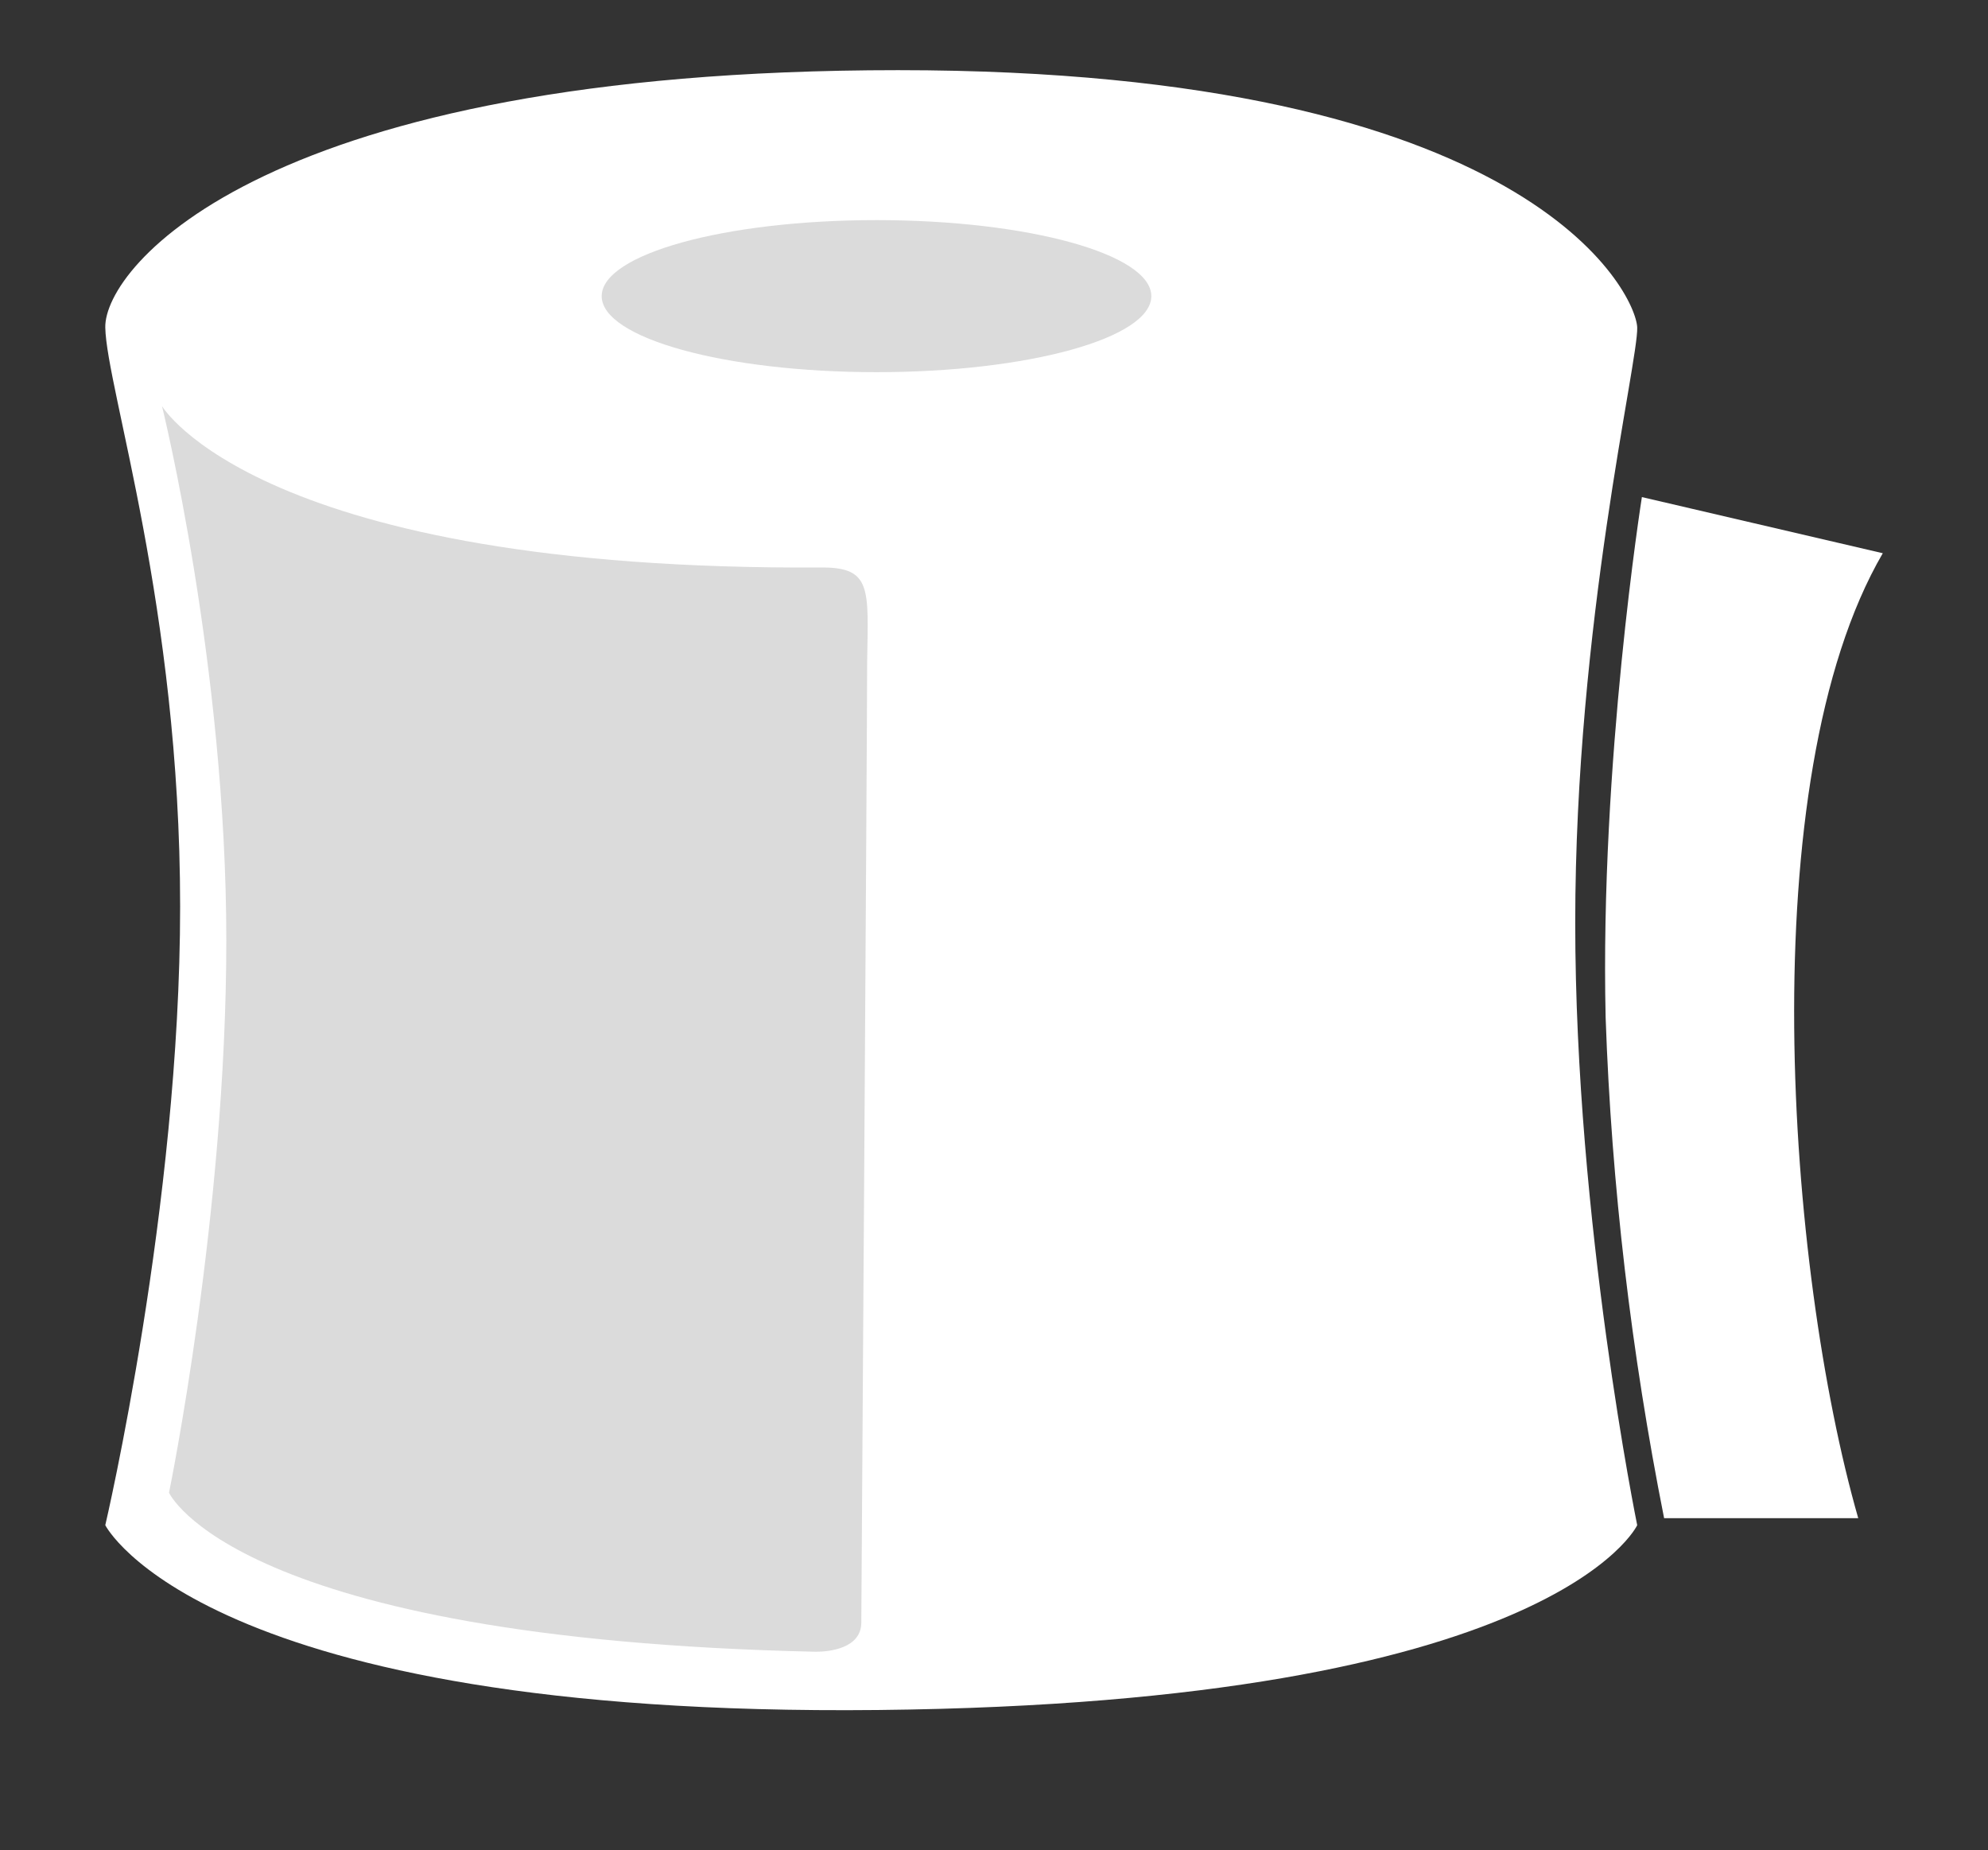 <?xml version="1.0" encoding="utf-8"?>
<!-- Generator: Adobe Illustrator 26.3.1, SVG Export Plug-In . SVG Version: 6.00 Build 0)  -->
<svg version="1.1" id="Livello_1" xmlns="http://www.w3.org/2000/svg" xmlns:xlink="http://www.w3.org/1999/xlink" x="0px" y="0px"
	 viewBox="0 0 170 158.2" style="enable-background:new 0 0 170 158.2;" xml:space="preserve">
<rect x="0" y="0" width="170" height="158.2" fill="#333333" stroke="none"/>
<style type="text/css">
	.st0{fill:#FFFFFF;}
	.st1{fill:#DBDBDB;}
</style>
<g id="Raggruppa_20" transform="translate(-1619.547 -633.181)">
	<g transform="matrix(1, 0, 0, 1, 1619.55, 633.18)">
		<path id="Tracciato_33-2" class="st0" d="M9,28C8.9,22.8,22.7,6,76.8,6s63.1,19.1,63.2,22s-5.3,25.3-5.3,50.9s5.3,51.5,5.3,51.5
			s-7.1,15.2-64.9,15.8S9,130.4,9,130.4s6.4-27.3,6.4-52.9S9.1,33.2,9,28z"/>
	</g>
	<path id="Tracciato_34" class="st1" d="M1689.9,681.7c-48.2,0.3-56.5-13.8-56.5-13.8s5.5,22.2,5.5,45.7c0,23.4-4.9,47.2-4.9,47.2
		s5.6,12.5,55.3,13.6c1.2,0,3.9-0.3,3.9-2.5c0,0,0.5-76,0.5-82.2C1693.8,683.6,1694.1,681.7,1689.9,681.7z"/>
	<ellipse id="Ellisse_17" class="st1" cx="1694.5" cy="658.5" rx="23.5" ry="6.5"/>
	<g transform="matrix(1, 0, 0, 1, 1619.55, 633.18)">
		<path id="Tracciato_37-2" class="st0" d="M140.4,42.5l20.6,4.8c-11.3,19.4-8.2,61.2-2.1,82.5h-16.6c-2.8-14.1-4.5-28.4-5-42.8
			C136.8,65.2,140.4,42.5,140.4,42.5z"/>
	</g>
</g>
</svg>
